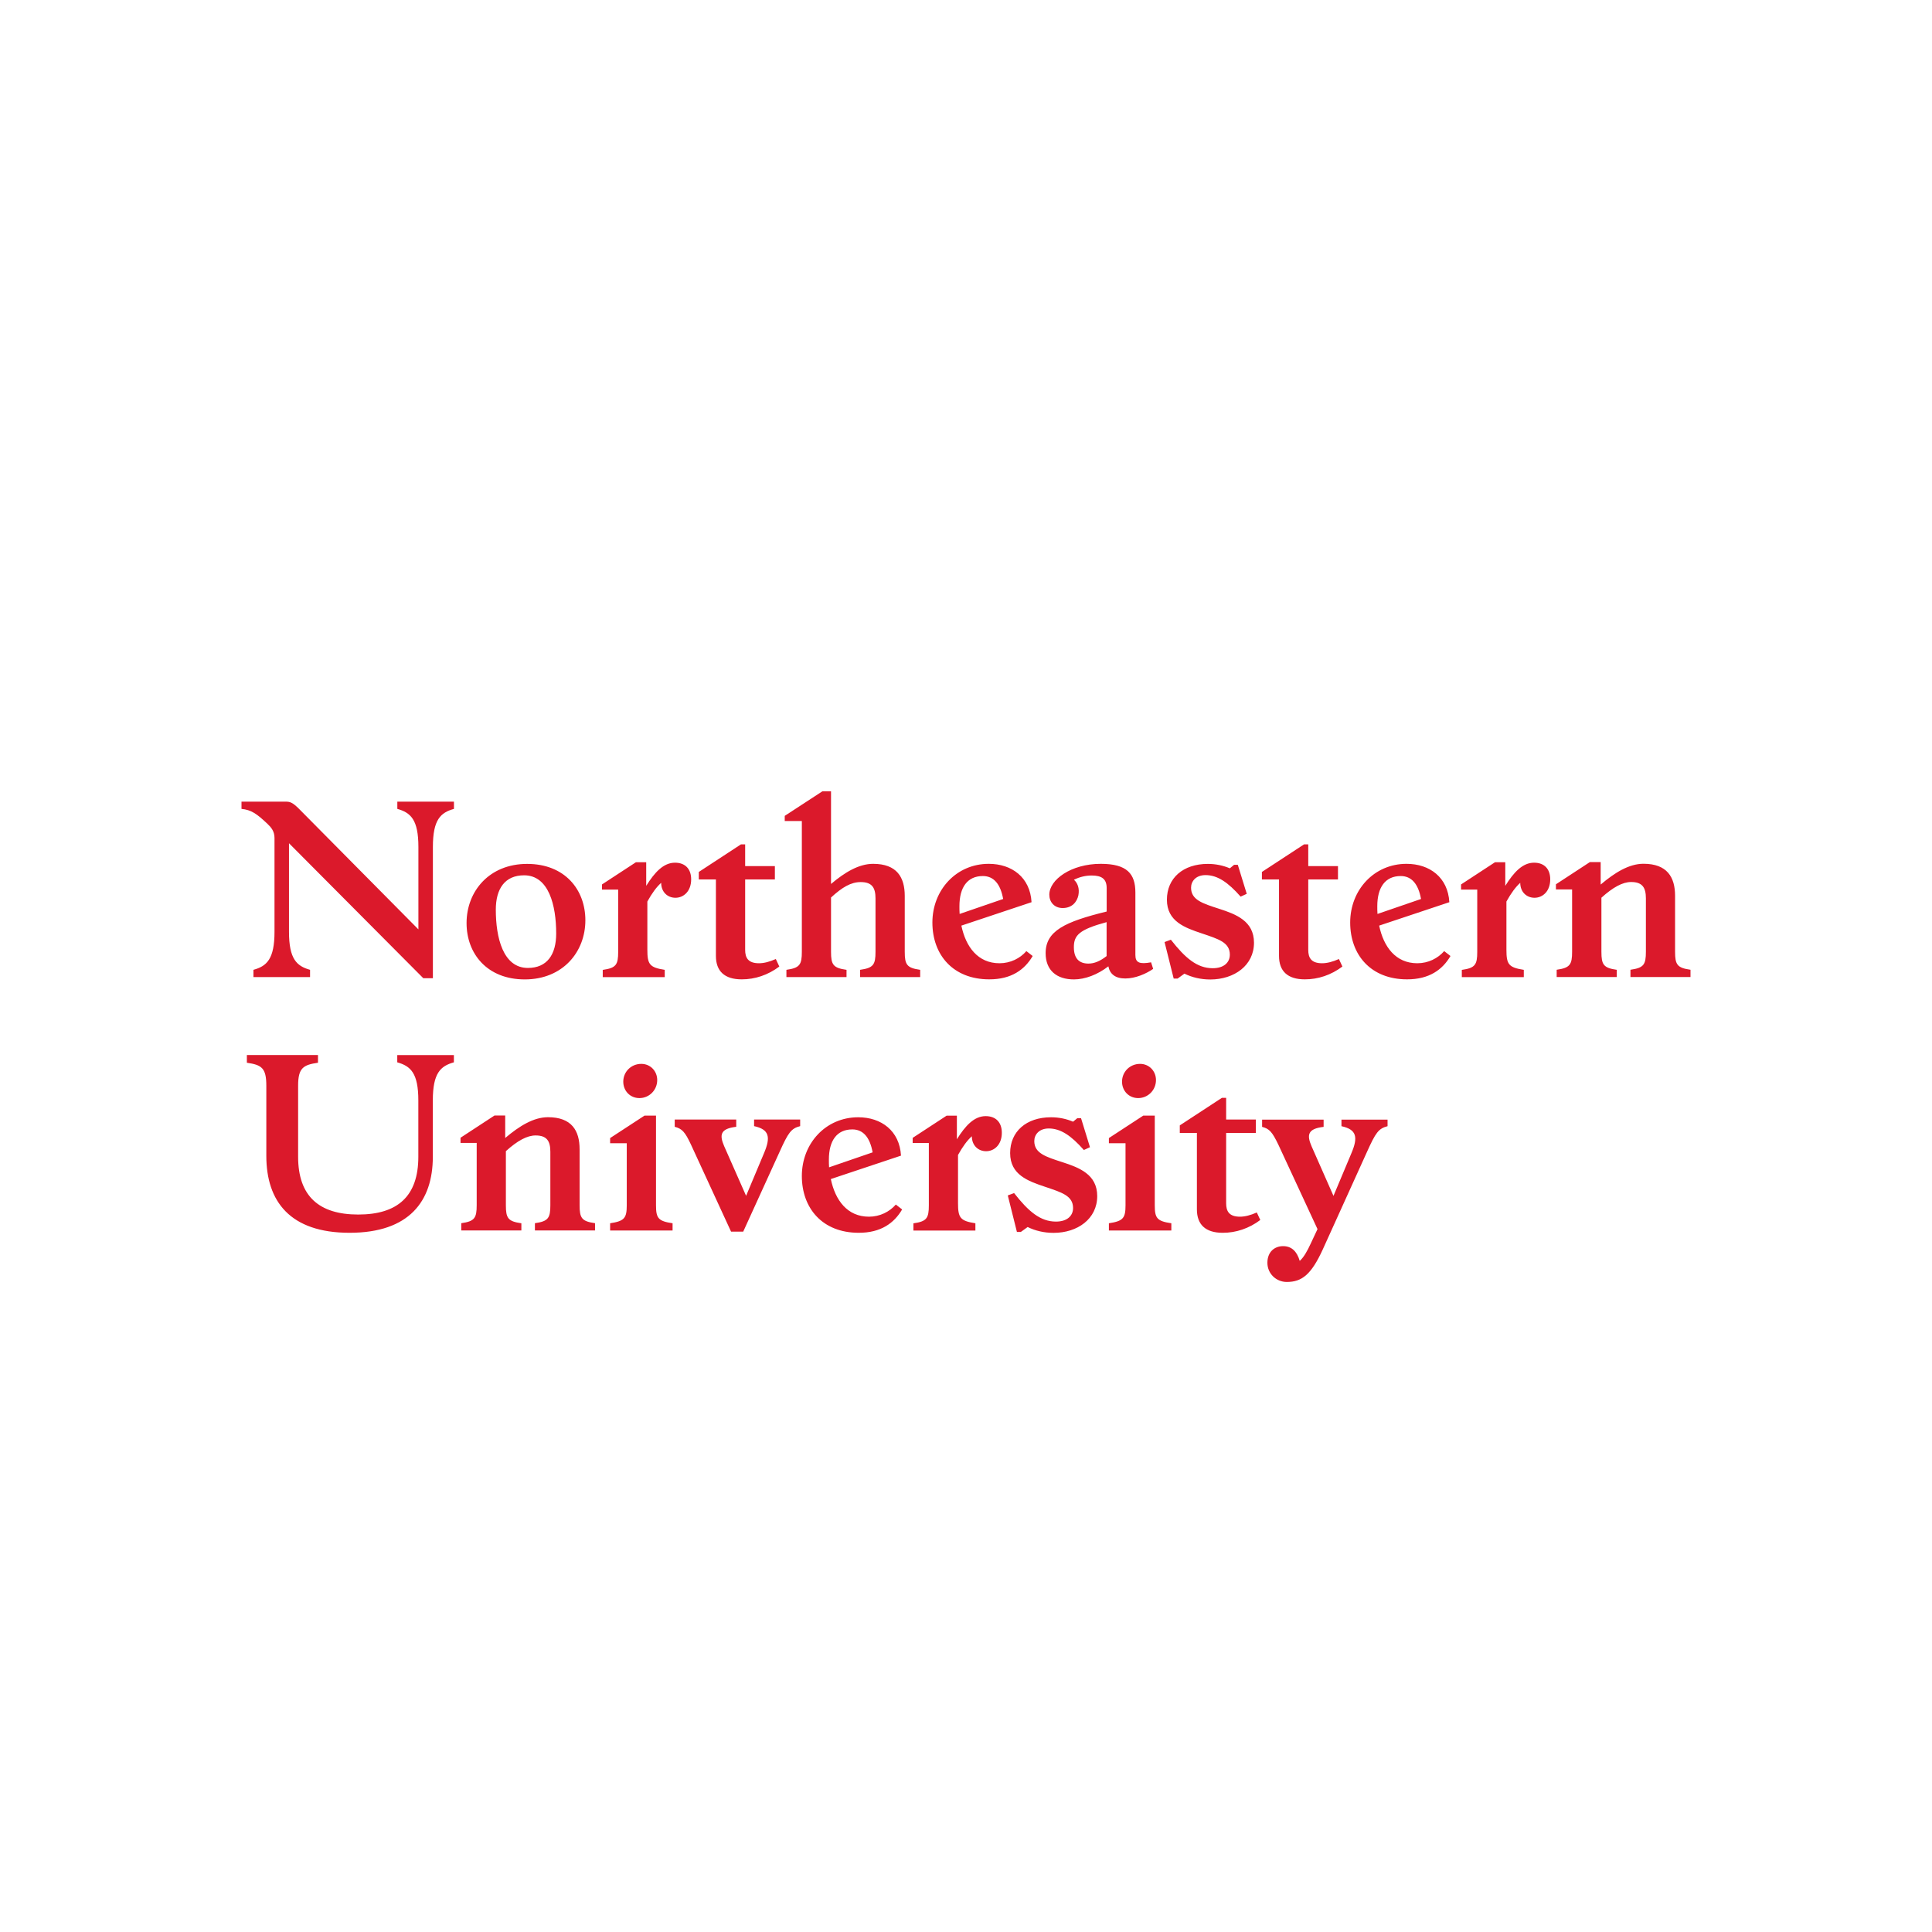 <?xml version="1.0" encoding="utf-8"?>
<!-- Generator: Adobe Illustrator 23.0.4, SVG Export Plug-In . SVG Version: 6.00 Build 0)  -->
<svg version="1.1" xmlns="http://www.w3.org/2000/svg" xmlns:xlink="http://www.w3.org/1999/xlink" x="0px" y="0px"
	 viewBox="0 0 288 288" style="enable-background:new 0 0 288 288;" xml:space="preserve">
<style type="text/css">
	.st0{display:none;}
	.st1{display:inline;fill:#010101;stroke:#FFFFFF;stroke-width:0.818;stroke-miterlimit:10;}
	.st2{display:inline;fill:#010101;stroke:#FFFFFF;stroke-miterlimit:10;}
	.st3{fill:#231F20;}
	.st4{fill:#FFFFFF;}
	.st5{fill:#DB192B;}
</style>
<g id="Layer_2" class="st0">
</g>
<g id="Layer_1">
	<g>
		<path class="st5" d="M197.18,186.26l6.59-14.54c1.29-2.86,1.71-3.49,3.07-3.84v-0.98h-6.87v0.98c2.27,0.49,2.51,1.64,1.46,4.08
			l-2.65,6.31l-3.28-7.43c-0.7-1.64-0.59-2.58,1.81-2.86v-1.08h-9.17v1.08c1.08,0.28,1.5,0.73,2.44,2.69l5.82,12.55l-0.98,2.09
			c-0.56,1.22-1.08,2.13-1.67,2.65c-0.42-1.43-1.22-2.2-2.48-2.2s-2.34,0.84-2.34,2.48c0,1.64,1.33,2.86,2.89,2.86
			C194.08,191.1,195.47,189.99,197.18,186.26 M187.87,181.86l-0.52-1.12c-0.94,0.42-1.78,0.63-2.51,0.63
			c-1.64,0-2.06-0.84-2.06-1.99v-10.5h4.43v-1.99h-4.43v-3.24h-0.63l-6.28,4.11v1.12h2.55v11.4c0,2.27,1.29,3.49,3.84,3.49
			C184.24,183.78,186.2,183.12,187.87,181.86 M174.62,182.35c-2.16-0.31-2.48-0.77-2.48-2.69v-13.36h-1.71l-5.13,3.35v0.77h2.48
			v9.24c0,1.92-0.35,2.37-2.48,2.69v1.08h9.31V182.35z M169.67,163.69c1.46,0,2.65-1.19,2.65-2.69c0-1.33-1.01-2.41-2.37-2.41
			c-1.53,0-2.69,1.19-2.69,2.65C167.26,162.61,168.27,163.69,169.67,163.69 M163.56,178.3c0-3.24-2.69-4.25-5.2-5.06
			c-2.48-0.8-4.18-1.33-4.18-3.14c0-0.98,0.73-1.88,2.16-1.88c1.78,0,3.35,1.08,5.23,3.21l0.91-0.42l-1.33-4.32h-0.56l-0.63,0.52
			c-0.98-0.42-2.09-0.66-3.28-0.66c-3.7,0-6.1,2.13-6.1,5.34c0,3.24,2.69,4.18,5.2,5.02c2.48,0.84,4.18,1.33,4.18,3.17
			c0,1.15-0.87,2.02-2.55,2.02c-2.34,0-4.11-1.53-6.24-4.25l-0.94,0.35l1.36,5.44h0.59l1.01-0.73c1.15,0.56,2.44,0.87,3.87,0.87
			C160.63,183.78,163.56,181.69,163.56,178.3 M145.39,182.35c-2.27-0.35-2.58-0.84-2.58-3v-7.18c0.7-1.26,1.36-2.16,2.06-2.79
			c0,1.36,0.94,2.23,2.13,2.23s2.34-0.94,2.34-2.75c0-1.53-0.87-2.48-2.41-2.48c-1.71,0-3.03,1.43-4.29,3.45v-3.52h-1.53l-5.06,3.31
			v0.77h2.41v9.28c0,1.92-0.31,2.41-2.3,2.69v1.08h9.24V182.35z M123.56,172.86c0-2.82,1.19-4.5,3.49-4.5c1.6,0,2.62,1.15,3.03,3.42
			l-6.49,2.23C123.56,173.63,123.56,173.25,123.56,172.86 M134.48,180.29l-0.94-0.73c-0.94,1.08-2.37,1.81-4.01,1.81
			c-3.21,0-5.02-2.44-5.68-5.61l10.46-3.49c-0.21-3.7-2.93-5.72-6.38-5.72c-4.85,0-8.4,3.91-8.4,8.75c0,4.81,3.07,8.47,8.47,8.47
			C131.31,183.78,133.29,182.32,134.48,180.29 M116.21,171.71c1.29-2.86,1.71-3.49,3.07-3.84v-0.98h-6.87v0.98
			c2.27,0.49,2.51,1.64,1.46,4.08l-2.65,6.31l-3.28-7.43c-0.7-1.64-0.59-2.58,1.81-2.86v-1.08h-9.17v1.08
			c1.08,0.28,1.53,0.73,2.44,2.69l5.96,12.94h1.81L116.21,171.71z M100.27,182.35c-2.16-0.31-2.48-0.77-2.48-2.69v-13.36h-1.71
			l-5.13,3.35v0.77h2.48v9.24c0,1.92-0.35,2.37-2.48,2.69v1.08h9.31V182.35z M95.32,163.69c1.46,0,2.65-1.19,2.65-2.69
			c0-1.33-1.01-2.41-2.37-2.41c-1.53,0-2.69,1.19-2.69,2.65C92.91,162.61,93.92,163.69,95.32,163.69 M77.71,182.35
			c-1.99-0.28-2.3-0.77-2.3-2.69v-8.06c1.74-1.57,3.17-2.34,4.43-2.34c1.71,0,2.2,0.87,2.2,2.44v7.95c0,1.92-0.31,2.41-2.3,2.69
			v1.08h8.96v-1.08c-1.99-0.28-2.3-0.77-2.3-2.69v-8.33c0-2.79-1.19-4.78-4.71-4.78c-2.16,0-4.29,1.33-6.38,3.1v-3.35h-1.6
			l-5.06,3.31v0.77h2.41v9.28c0,1.92-0.31,2.41-2.3,2.69v1.08h8.96V182.35z M39.7,161.84v10.46c0,6.77,3.52,11.47,12.41,11.47
			s12.41-4.71,12.41-11.33v-8.4c0-4.08,1.15-5.13,3.14-5.68v-1.08h-8.44v1.08c1.99,0.56,3.14,1.6,3.14,5.68v8.4
			c0,5.89-3.1,8.61-8.96,8.61c-5.82,0-8.96-2.72-8.96-8.61v-10.6c0-2.65,0.77-3.1,2.96-3.42v-1.15H36.8v1.15
			C39,158.74,39.7,159.19,39.7,161.84"/>
		<path class="st5" d="M241.02,144.57c-1.99-0.28-2.3-0.77-2.3-2.69v-8.06c1.74-1.57,3.17-2.34,4.43-2.34c1.71,0,2.2,0.87,2.2,2.44
			v7.95c0,1.92-0.31,2.41-2.3,2.69v1.08H252v-1.08c-1.99-0.28-2.3-0.77-2.3-2.69v-8.33c0-2.79-1.19-4.78-4.71-4.78
			c-2.16,0-4.29,1.33-6.38,3.1v-3.35H237l-5.06,3.31v0.77h2.41v9.28c0,1.92-0.31,2.41-2.3,2.69v1.08h8.96V144.57z M227.14,144.57
			c-2.27-0.35-2.58-0.84-2.58-3v-7.18c0.7-1.26,1.36-2.16,2.06-2.79c0,1.36,0.94,2.23,2.13,2.23s2.34-0.94,2.34-2.75
			c0-1.53-0.87-2.48-2.41-2.48c-1.71,0-3.03,1.43-4.29,3.45v-3.52h-1.53l-5.06,3.31v0.77h2.41v9.28c0,1.92-0.31,2.41-2.3,2.69v1.08
			h9.24V144.57z M205.31,135.09c0-2.82,1.19-4.5,3.49-4.5c1.6,0,2.62,1.15,3.03,3.42l-6.49,2.23
			C205.31,135.85,205.31,135.47,205.31,135.09 M216.22,142.51l-0.94-0.73c-0.94,1.08-2.37,1.81-4.01,1.81
			c-3.21,0-5.02-2.44-5.68-5.61l10.46-3.49c-0.21-3.7-2.93-5.72-6.38-5.72c-4.85,0-8.4,3.91-8.4,8.75c0,4.81,3.07,8.47,8.47,8.47
			C213.05,146,215.04,144.54,216.22,142.51 M200.11,144.08l-0.52-1.12c-0.94,0.42-1.78,0.63-2.51,0.63c-1.64,0-2.06-0.84-2.06-1.99
			v-10.5h4.43v-1.99h-4.43v-3.24h-0.63l-6.28,4.11v1.12h2.55v11.4c0,2.27,1.29,3.49,3.84,3.49
			C196.48,146,198.44,145.34,200.11,144.08 M186.93,140.53c0-3.24-2.69-4.25-5.2-5.06c-2.48-0.8-4.18-1.33-4.18-3.14
			c0-0.98,0.73-1.88,2.16-1.88c1.78,0,3.35,1.08,5.23,3.21l0.91-0.42l-1.33-4.32h-0.56l-0.63,0.52c-0.98-0.42-2.09-0.66-3.28-0.66
			c-3.7,0-6.1,2.13-6.1,5.34c0,3.24,2.69,4.18,5.2,5.02c2.48,0.84,4.18,1.33,4.18,3.17c0,1.15-0.87,2.02-2.55,2.02
			c-2.34,0-4.11-1.53-6.24-4.25l-0.94,0.35l1.36,5.44h0.59l1.01-0.73c1.15,0.56,2.44,0.87,3.87,0.87
			C184,146,186.93,143.91,186.93,140.53 M160.08,141.19c0-1.78,0.8-2.62,4.88-3.73v5.06c-0.98,0.77-1.85,1.12-2.72,1.12
			C160.88,143.63,160.08,142.9,160.08,141.19 M167.75,145.86c1.5,0,3.1-0.7,4.15-1.43l-0.31-0.98c-1.71,0.31-2.34,0.07-2.34-1.08
			v-9.31c0-2.79-1.22-4.29-5.16-4.29c-4.43,0-7.67,2.37-7.67,4.6c0,1.08,0.73,1.99,1.99,1.99c1.43,0,2.13-0.94,2.34-1.88
			c0.21-1.08-0.14-1.88-0.66-2.34c0.87-0.42,1.74-0.63,2.65-0.63c1.5,0,2.23,0.52,2.23,1.88v3.49c-6.24,1.53-9.1,2.89-9.1,6.21
			c0,2.55,1.64,3.91,4.22,3.91c1.64,0,3.52-0.7,5.13-1.95C165.45,145.2,166.25,145.86,167.75,145.86 M143.02,135.09
			c0-2.82,1.19-4.5,3.49-4.5c1.6,0,2.62,1.15,3.03,3.42l-6.49,2.23C143.02,135.85,143.02,135.47,143.02,135.09 M153.94,142.51
			l-0.94-0.73c-0.94,1.08-2.37,1.81-4.01,1.81c-3.21,0-5.02-2.44-5.68-5.61l10.46-3.49c-0.21-3.7-2.93-5.72-6.38-5.72
			c-4.85,0-8.4,3.91-8.4,8.75c0,4.81,3.07,8.47,8.47,8.47C150.77,146,152.75,144.54,153.94,142.51 M126.18,144.57
			c-1.99-0.28-2.3-0.77-2.3-2.69v-8.09c1.67-1.53,2.96-2.3,4.43-2.3c1.71,0,2.2,0.87,2.2,2.44v7.95c0,1.92-0.31,2.41-2.3,2.69v1.08
			h8.96v-1.08c-1.99-0.28-2.3-0.77-2.3-2.69v-8.33c0-2.79-1.19-4.78-4.71-4.78c-2.13,0-4.22,1.26-6.28,3v-13.81h-1.29l-5.61,3.66
			v0.77h2.55v19.49c0,1.92-0.31,2.41-2.3,2.69v1.08h8.96V144.57z M116.17,144.08l-0.52-1.12c-0.94,0.42-1.78,0.63-2.51,0.63
			c-1.64,0-2.06-0.84-2.06-1.99v-10.5h4.43v-1.99h-4.43v-3.24h-0.63l-6.28,4.11v1.12h2.55v11.4c0,2.27,1.29,3.49,3.84,3.49
			C112.54,146,114.5,145.34,116.17,144.08 M99.08,144.57c-2.27-0.35-2.58-0.84-2.58-3v-7.18c0.7-1.26,1.36-2.16,2.06-2.79
			c0,1.36,0.94,2.23,2.13,2.23c1.19,0,2.34-0.94,2.34-2.75c0-1.53-0.87-2.48-2.41-2.48c-1.71,0-3.03,1.43-4.29,3.45v-3.52H94.8
			l-5.06,3.31v0.77h2.41v9.28c0,1.92-0.31,2.41-2.3,2.69v1.08h9.24V144.57z M73.91,135.61c0-3.14,1.36-5.13,4.22-5.13
			c3.7,0,4.78,4.53,4.78,8.68c0,3.14-1.36,5.13-4.22,5.13C74.99,144.29,73.91,139.76,73.91,135.61 M87.26,137.18
			c0-4.57-3.07-8.4-8.68-8.4c-5.65,0-9.03,4.08-9.03,8.82c0,4.57,3.07,8.4,8.68,8.4C83.88,146,87.26,141.92,87.26,137.18
			 M64.53,126.26c0-4.08,1.15-5.13,3.14-5.68v-1.08h-8.44v1.08c1.99,0.56,3.14,1.6,3.14,5.68v12.28l-17.79-17.96
			c-0.98-0.98-1.36-1.08-1.99-1.08H36v1.08c1.43,0.14,2.27,0.7,3.91,2.27c0.52,0.49,1.01,1.08,1.01,2.06v13.98
			c0,4.08-1.15,5.13-3.14,5.68v1.08h8.44v-1.08c-1.99-0.56-3.14-1.6-3.14-5.68V125.7l20.02,20.12h1.43V126.26z"/>
	</g>
</g>
</svg>
